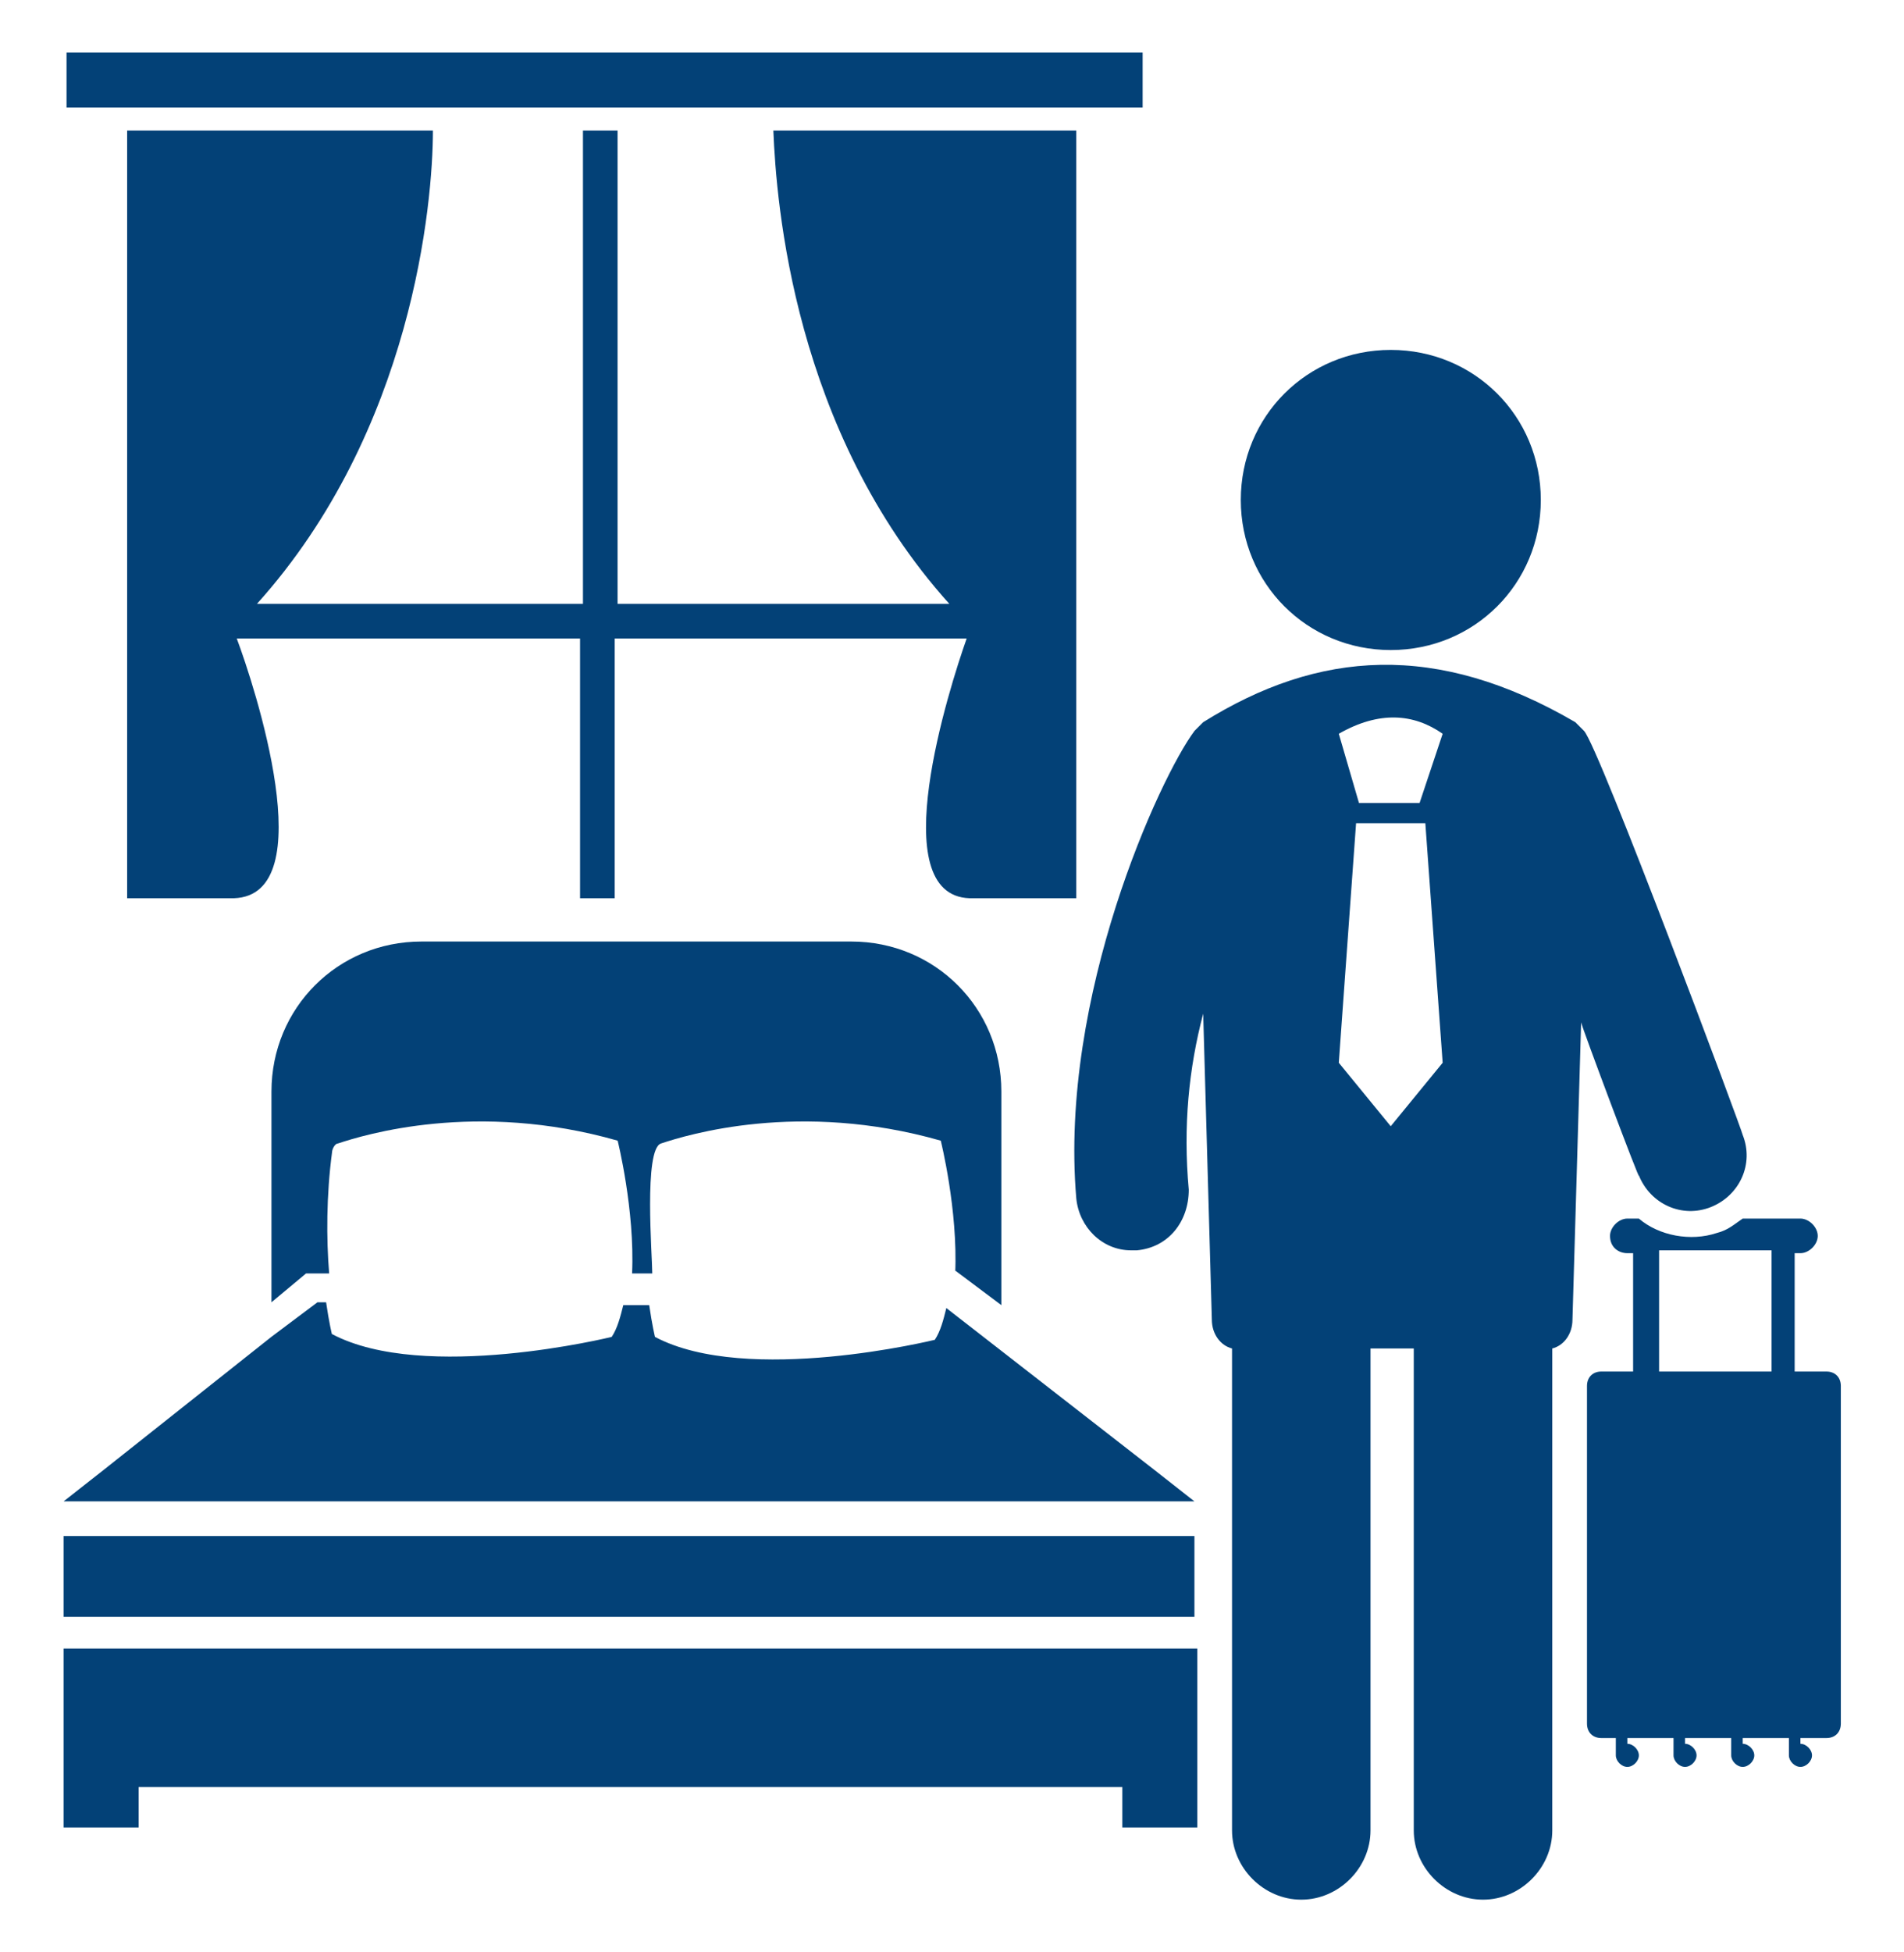 <svg width="40" height="41" viewBox="0 0 40 41" fill="none" xmlns="http://www.w3.org/2000/svg">
<path d="M20.067 26.681L21.037 27.408V22.923C21.037 21.166 19.642 19.772 17.885 19.772H8.855C7.097 19.772 5.703 21.166 5.703 22.923V27.348L6.43 26.742H6.915C6.855 26.014 6.855 25.105 6.976 24.196C6.976 24.136 7.036 24.014 7.097 24.014C7.643 23.832 10.006 23.105 12.976 23.954C12.976 23.954 13.339 25.408 13.279 26.742H13.703C13.703 26.378 13.521 24.136 13.885 24.014C14.43 23.832 16.794 23.105 19.764 23.954C19.764 23.954 20.127 25.408 20.067 26.742V26.681ZM38.37 28.802H37.703V26.317H37.824C38.006 26.317 38.188 26.136 38.188 25.954C38.188 25.772 38.006 25.59 37.824 25.59H36.612C36.43 25.711 36.309 25.832 36.067 25.893C35.521 26.075 34.855 25.954 34.43 25.59H34.188C34.006 25.59 33.824 25.772 33.824 25.954C33.824 26.196 34.006 26.317 34.188 26.317H34.309V28.802H33.642C33.461 28.802 33.34 28.923 33.34 29.105V36.196C33.34 36.378 33.461 36.499 33.642 36.499H33.946V36.863C33.946 36.984 34.067 37.105 34.188 37.105C34.309 37.105 34.43 36.984 34.43 36.863C34.43 36.742 34.309 36.62 34.188 36.62V36.499H35.158V36.863C35.158 36.984 35.279 37.105 35.4 37.105C35.521 37.105 35.642 36.984 35.642 36.863C35.642 36.742 35.521 36.62 35.4 36.62V36.499H36.37V36.863C36.37 36.984 36.491 37.105 36.612 37.105C36.733 37.105 36.855 36.984 36.855 36.863C36.855 36.742 36.733 36.62 36.612 36.62V36.499H37.582V36.863C37.582 36.984 37.703 37.105 37.824 37.105C37.946 37.105 38.067 36.984 38.067 36.863C38.067 36.742 37.946 36.62 37.824 36.62V36.499H38.37C38.552 36.499 38.673 36.378 38.673 36.196V29.105C38.673 28.923 38.552 28.802 38.37 28.802ZM37.218 28.802H34.855V26.257H37.218V28.802ZM29.218 13.651C30.976 13.651 32.37 12.257 32.37 10.499C32.37 8.742 30.976 7.348 29.218 7.348C27.461 7.348 26.067 8.742 26.067 10.499C26.067 12.257 27.461 13.651 29.218 13.651Z" fill="#034177"/>
<path d="M34.429 24.681C34.671 25.287 35.338 25.59 35.944 25.348C36.55 25.105 36.853 24.439 36.611 23.833C36.611 23.772 33.58 15.651 33.277 15.348L33.095 15.166C30.186 13.469 27.701 13.651 25.277 15.166L25.095 15.348C24.368 16.318 22.247 20.924 22.611 25.166C22.671 25.772 23.156 26.257 23.762 26.257H23.883C24.55 26.196 24.974 25.651 24.974 24.984C24.853 23.651 24.974 22.439 25.277 21.287L25.459 27.712C25.459 28.015 25.641 28.257 25.883 28.318V38.439C25.883 39.227 26.55 39.893 27.338 39.893C28.126 39.893 28.792 39.227 28.792 38.439V28.318H29.701V38.439C29.701 39.227 30.368 39.893 31.156 39.893C31.944 39.893 32.611 39.227 32.611 38.439V28.318C32.853 28.257 33.035 28.015 33.035 27.712L33.217 21.469C33.217 21.53 34.489 24.924 34.429 24.681ZM30.308 15.409L29.823 16.863H28.55L28.126 15.409C28.974 14.924 29.701 14.984 30.308 15.409ZM28.126 22.318L28.489 17.287H29.944L30.308 22.318L29.217 23.651L28.126 22.318ZM22.671 2.742H16.247C16.308 4.257 16.671 9.045 19.944 12.681H12.974V2.742H12.247V12.681H5.398C8.671 9.045 9.095 4.257 9.095 2.742H2.671V18.863H4.914C6.792 18.802 5.338 14.378 4.974 13.409H12.186V18.863H12.914V13.409H20.308C19.944 14.439 18.55 18.802 20.368 18.863H22.611V2.742H22.671ZM24.005 1.59V1.105H1.398V2.257H24.005V1.59Z" fill="#034177"/>
<path d="M1.336 38.378H2.912V37.529H23.578V38.378H25.154V34.62H1.336V38.378ZM1.336 32.257H25.093V33.954H1.336V32.257ZM20.972 28.317L19.881 27.469C19.821 27.711 19.76 27.954 19.639 28.136C19.639 28.136 15.7 29.105 13.76 28.075C13.76 28.075 13.7 27.832 13.639 27.408H13.094C13.033 27.651 12.972 27.893 12.851 28.075C12.851 28.075 8.912 29.045 6.972 28.014C6.972 28.014 6.912 27.772 6.851 27.348H6.669L5.7 28.075L2.184 30.863L1.336 31.529H25.093L24.245 30.863L20.972 28.317Z" fill="#034177"/>
</svg>
